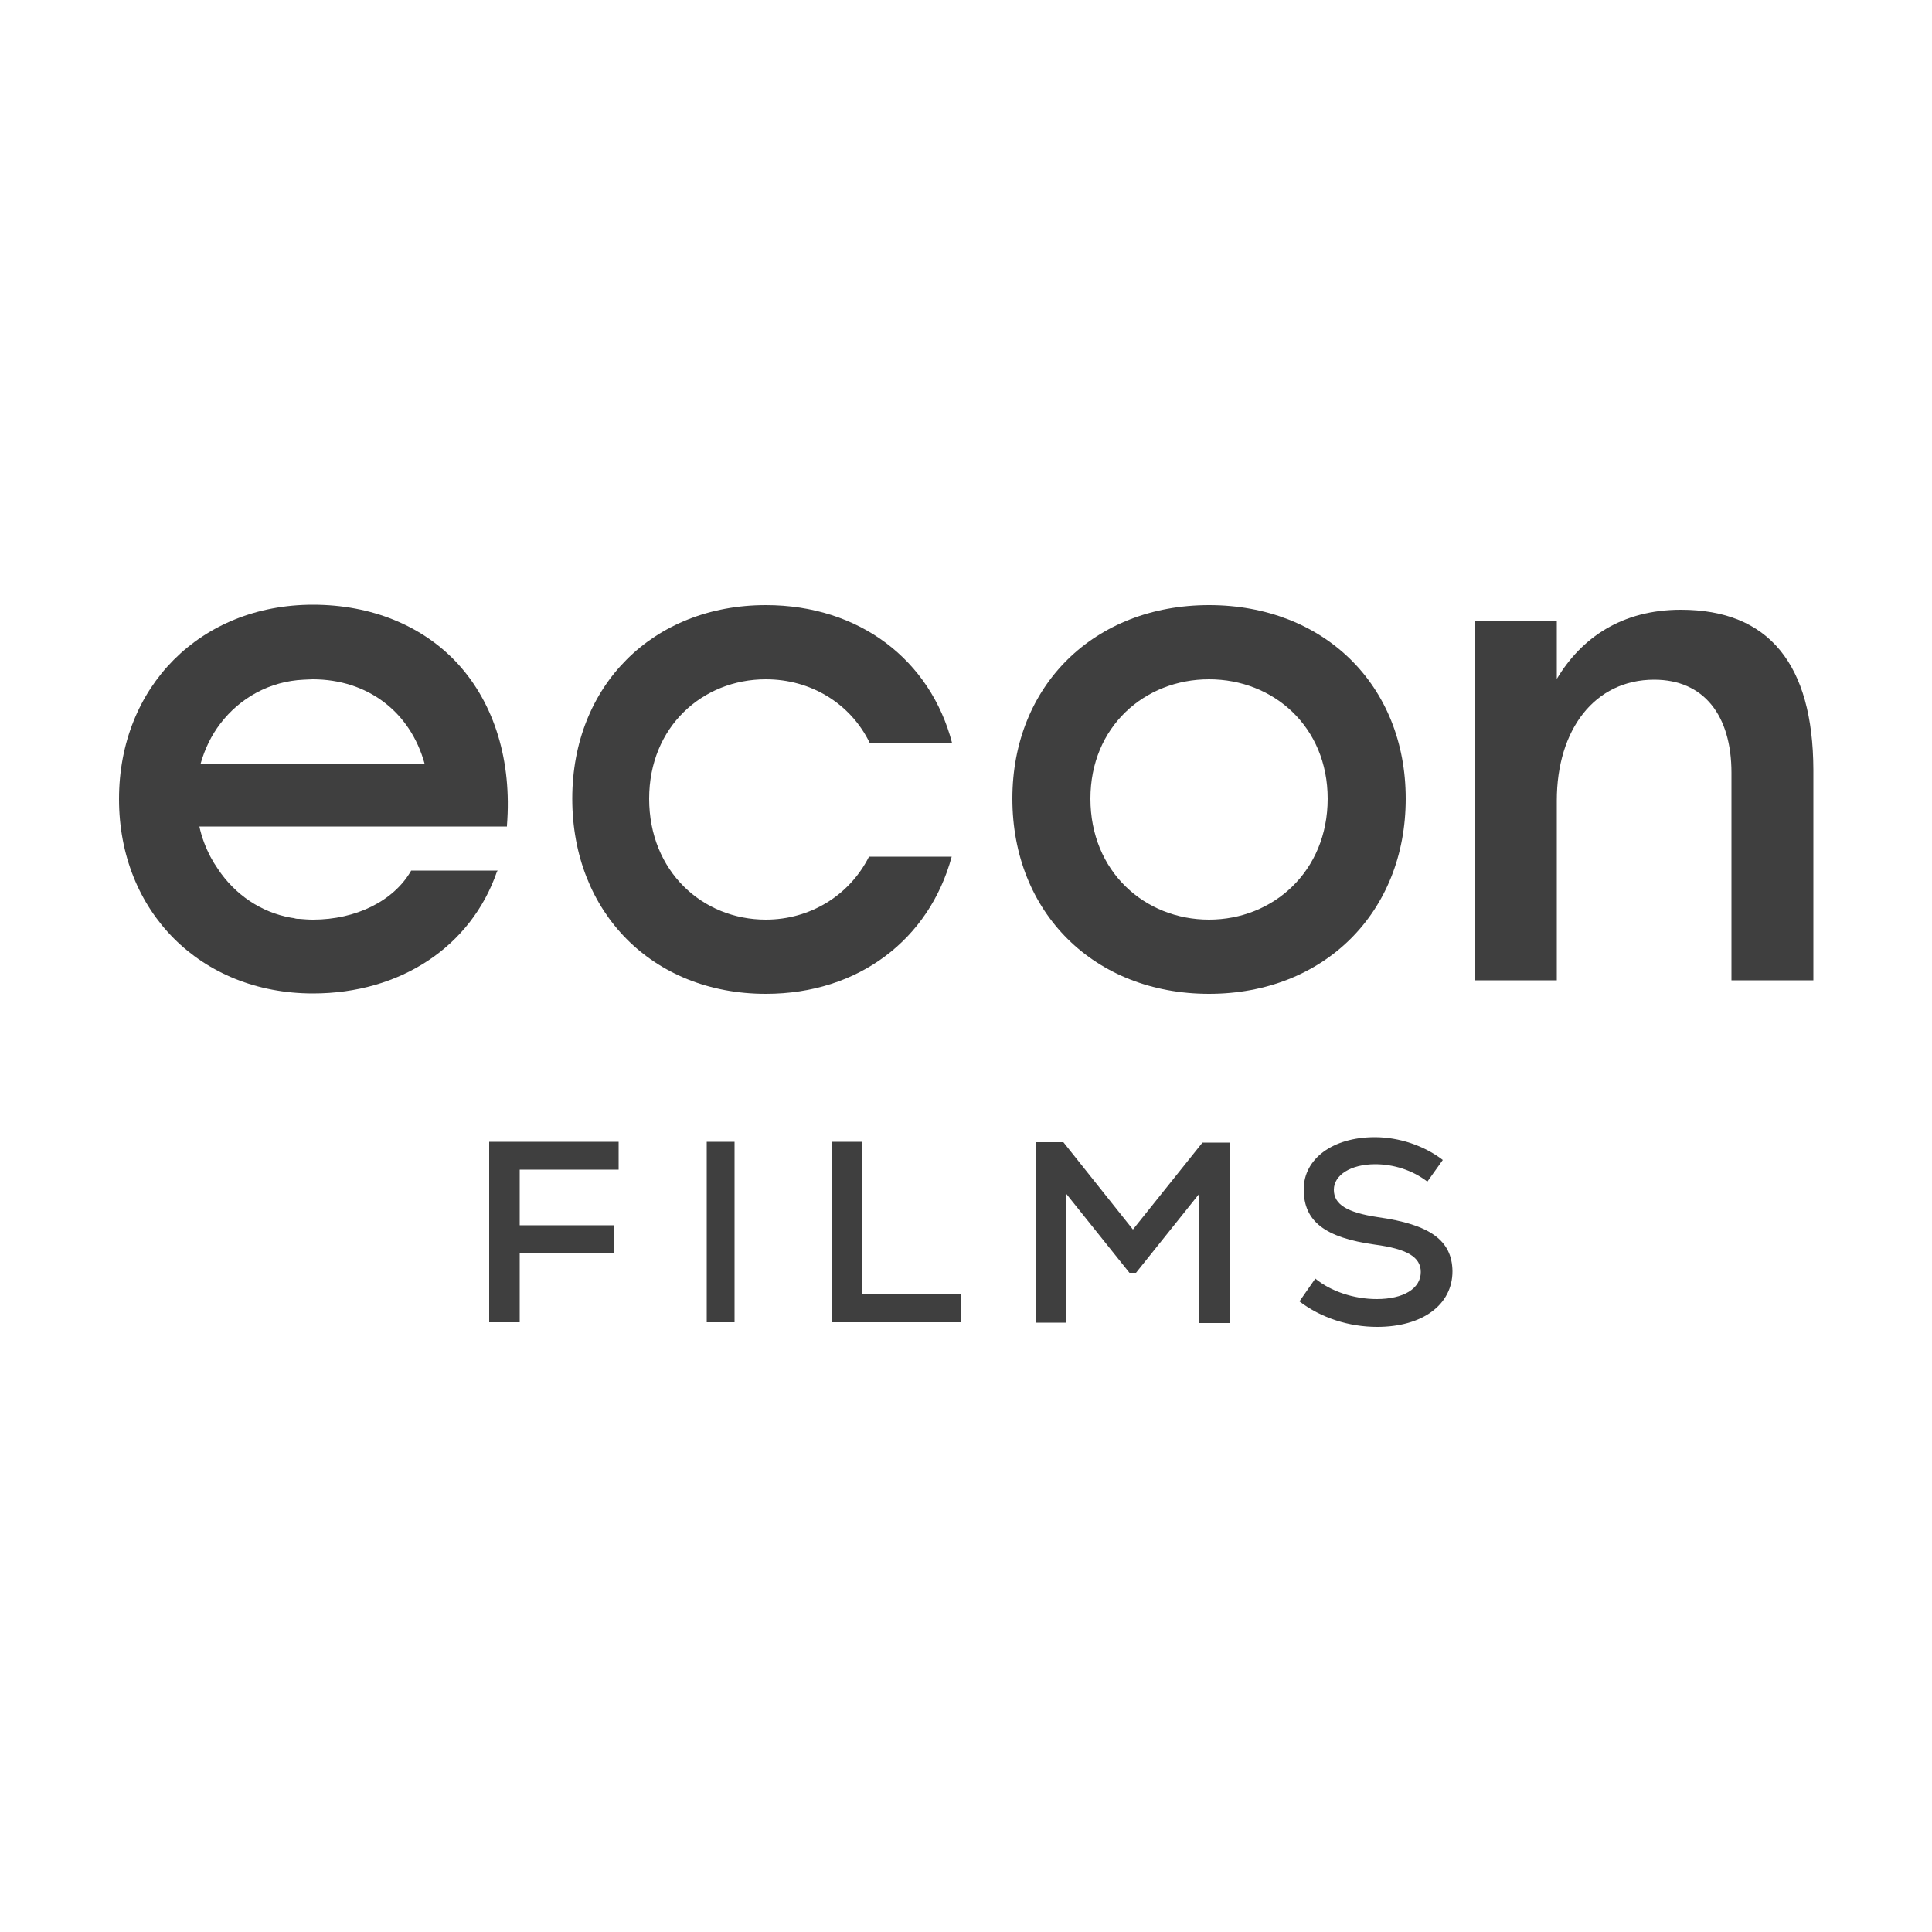 <?xml version="1.0" encoding="utf-8"?>
<!-- Generator: Adobe Illustrator 28.0.0, SVG Export Plug-In . SVG Version: 6.00 Build 0)  -->
<svg version="1.1" id="Layer_1" xmlns="http://www.w3.org/2000/svg" xmlns:xlink="http://www.w3.org/1999/xlink" x="0px" y="0px"
	 viewBox="0 0 500 500" style="enable-background:new 0 0 500 500;" xml:space="preserve">
<style type="text/css">
	.st0{fill-rule:evenodd;clip-rule:evenodd;fill:#3F3F3F;}
</style>
<g>
	<path class="st0" d="M246.3,221.7h-21.4c-5.1,10.1-15.3,16.3-26.7,16.3c-16.4,0-30.2-12.5-30.2-31.3c0-18.6,13.8-30.9,30.2-30.9
		c11.6,0,21.9,6.2,26.9,16.5h21.3c-5.6-21.5-24-35.7-48.2-35.7c-29.2,0-50.1,20.8-50.1,50.1c0,29.5,20.8,50.5,50.1,50.5
		C222.2,257.2,240.5,243.1,246.3,221.7z"/>
	<path class="st0" d="M182.9,295.5h7.2v46.7h-7.2V295.5z"/>
	<path class="st0" d="M128.8,225.3h-22.4l-0.1,0.2C101.8,233.2,92.1,238,81,238c-1.2,0-2.4-0.1-3.6-0.2c-0.1,0-0.2,0-0.3,0
		c-0.4,0-0.7-0.1-1.1-0.2c-0.2,0-0.5-0.1-0.7-0.1c-7.8-1.4-14.5-6-18.9-12.6c-0.7-1-1.3-2-1.9-3.1c-1.3-2.5-2.3-5.1-2.9-7.9h57.7
		h21.9l0-0.3c1.3-16.6-3.2-31.4-12.7-41.8c-9.1-9.9-22.4-15.3-37.5-15.3c-29.1,0-50.2,21.2-50.2,50.3s21.1,50.3,50.2,50.3
		c22.6,0,40.9-12.1,47.6-31.5L128.8,225.3z M57,187.3c5.1-6.7,12.8-11,21.6-11.4c0.7,0,1.5-0.1,2.3-0.1c14.2,0,25.3,8.4,29,21.9
		h-1.2H51.9C53,193.8,54.7,190.3,57,187.3z"/>
	<path class="st0" d="M126.6,342.2h7.9v-18h24.4v-7.1h-24.4v-14.4h25.6v-7.2h-33.5V342.2z"/>
	<path class="st0" d="M293.2,318.2l-18-22.6H268v46.7h7.9v-33.4l16.4,20.5h1.7l16.4-20.5v33.5h7.9v-46.7h-7.1L293.2,318.2z"/>
	<path class="st0" d="M223.3,295.5h-8.1v46.7h33.5V335h-25.5V295.5z"/>
	<path class="st0" d="M356.6,315c-8-1.2-11.4-3.3-11.4-7.1c0-3.8,4.4-6.6,10.7-6.6c4.7,0,9.6,1.5,13.5,4.5l4-5.6
		c-4.8-3.7-11.3-5.9-17.6-5.9c-10.9,0-18.4,5.6-18.4,13.5c0,8.3,5.5,12.5,18.4,14.3c8.3,1.1,11.9,3.2,11.9,7.1c0,4.3-4.5,7-11.4,7
		c-5.9,0-11.9-2-15.9-5.3l-4.1,5.9c5.6,4.3,12.9,6.6,20.1,6.6c11.7,0,19.5-5.7,19.5-14.4C375.8,321,370.1,316.9,356.6,315z"/>
	<path class="st0" d="M312.9,257.2c29.7,0,50.9-21,50.9-50.5c0-29.4-21.2-50.1-50.9-50.1c-29.7,0-50.9,20.8-50.9,50.1
		C262,236.2,283.2,257.2,312.9,257.2z M312.9,175.8c16.7,0,30.7,12.3,30.7,30.9c0,18.8-14.1,31.3-30.7,31.3
		c-16.7,0-30.7-12.5-30.7-31.3C282.2,188.1,296.2,175.8,312.9,175.8z"/>
	<path class="st0" d="M435,157.8c-15.2,0-25.7,7.2-32.1,17.9v-15h-21.1v93h21.1v-46.5c0-18.4,9.8-31.3,25.2-31.3
		c12.9,0,20,9.3,20,24.1v53.7h21.2v-54.5C469.2,171.9,457.8,157.8,435,157.8z"/>
</g>
</svg>
